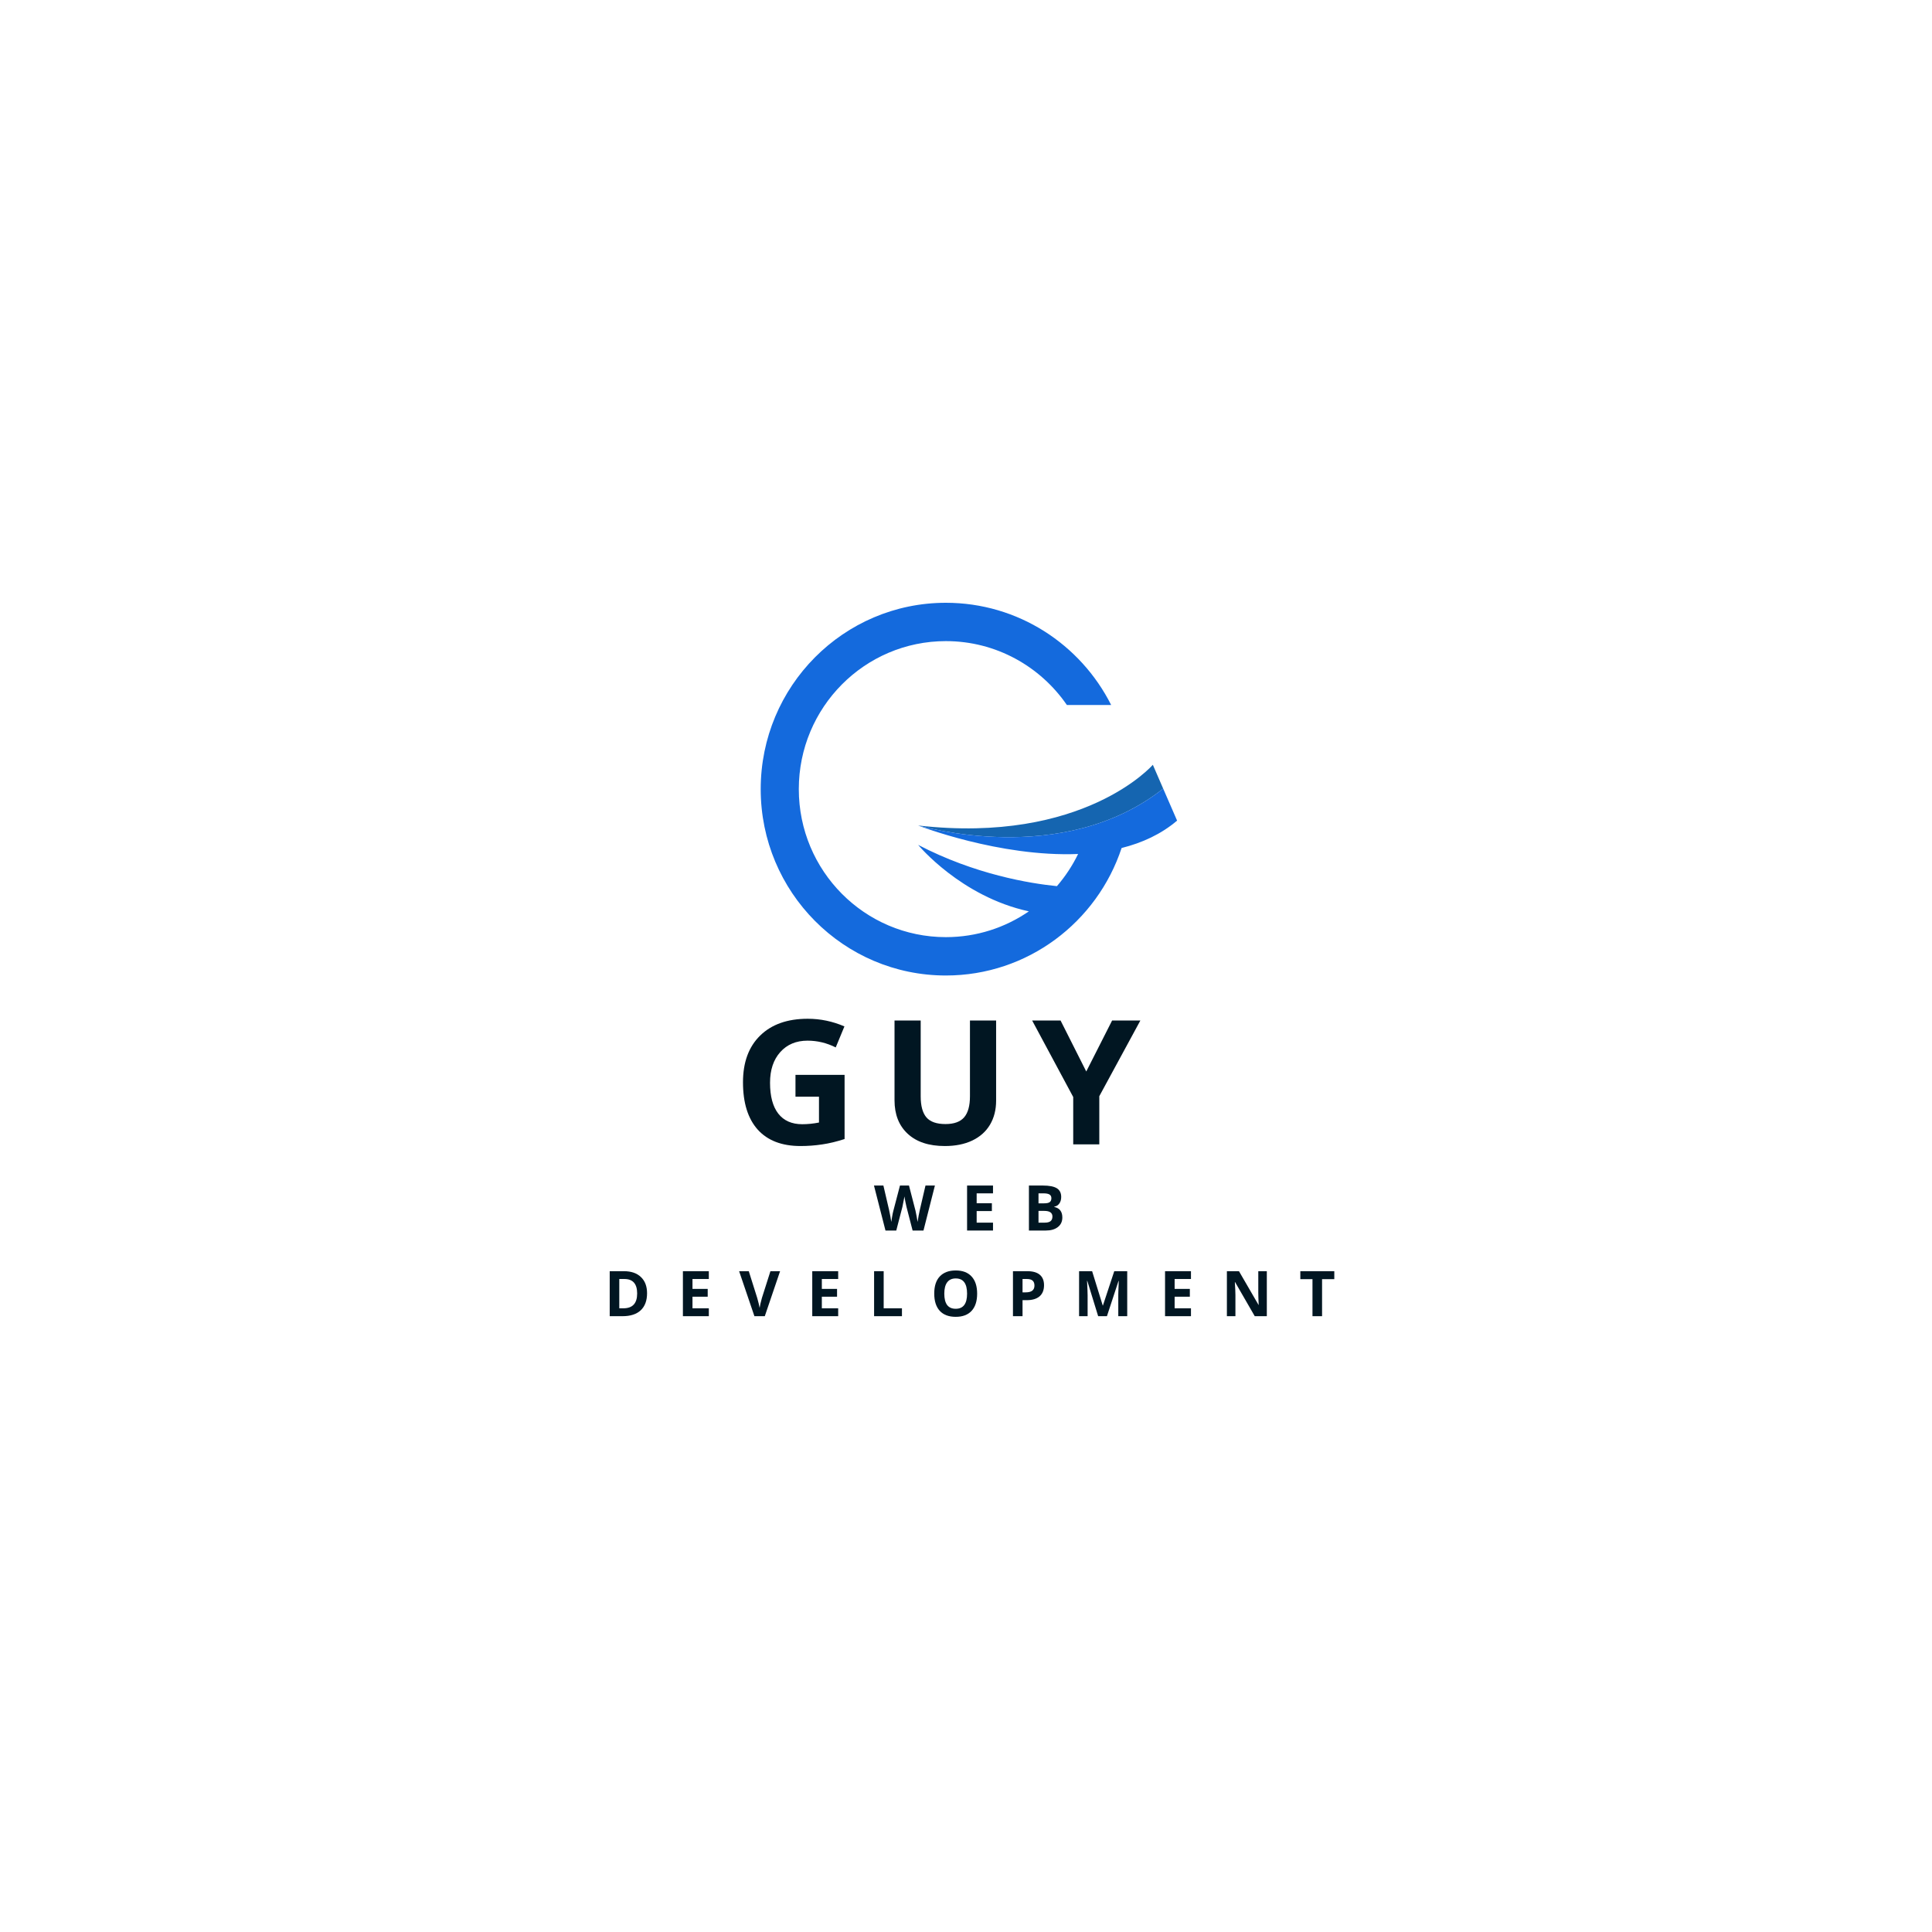 <svg xmlns="http://www.w3.org/2000/svg" xmlns:xlink="http://www.w3.org/1999/xlink" width="500" zoomAndPan="magnify" viewBox="0 0 375 375" height="500" preserveAspectRatio="xMidYMid meet" version="1.0"><defs><g><g id="id1"/><g id="id2"/></g><clipPath id="id3"><path d="M 147.66 117 L 228.484 117 L 228.484 189.367 L 147.66 189.367 Z M 147.66 117 " clip-rule="nonzero"/></clipPath></defs><rect x="-37.5" width="450" fill="rgb(100%, 100%, 100%)" y="-37.5" height="450" fill-opacity="1"/><rect x="-37.5" width="450" fill="rgb(100%, 100%, 100%)" y="-37.5" height="450" fill-opacity="1"/><rect x="-37.5" width="450" fill="rgb(100%, 100%, 100%)" y="-37.5" height="450" fill-opacity="1"/><path fill="rgb(100%, 100%, 100%)" d="M 156.66 155.891 C 156.66 139.605 169.781 126.398 185.965 126.398 C 189.883 126.398 193.621 127.176 197.035 128.578 C 193.016 126.324 188.383 125.039 183.453 125.039 C 168.016 125.039 155.5 137.633 155.5 153.172 C 155.5 157.395 156.43 161.398 158.086 164.992 C 157.16 162.125 156.66 159.07 156.66 155.891 " fill-opacity="1" fill-rule="nonzero"/><path fill="rgb(8.24%, 39.609%, 69.019%)" d="M 178.211 160.23 C 178.758 160.289 206.141 168.578 225.773 153.07 L 223.766 148.445 C 223.766 148.445 210.383 163.879 178.211 160.23 " fill-opacity="1" fill-rule="nonzero"/><g clip-path="url(#id3)"><path fill="rgb(7.84%, 41.57%, 86.67%)" d="M 228.473 159.281 L 225.773 153.07 C 206.141 168.578 178.758 160.289 178.211 160.23 C 178.211 160.23 193.992 166.387 209.258 165.758 C 208.16 168.02 206.773 170.117 205.148 172 C 199.863 171.473 189.242 169.73 178.211 163.992 C 178.211 163.992 186.504 174.043 199.699 176.891 C 195.117 180.051 189.57 181.898 183.594 181.898 C 167.828 181.898 155.047 169.035 155.047 153.172 C 155.047 137.305 167.828 124.441 183.594 124.441 C 193.332 124.441 201.93 129.352 207.082 136.84 L 215.676 136.84 C 209.746 125.066 197.605 117 183.594 117 C 163.742 117 147.652 133.191 147.652 153.172 C 147.652 173.148 163.742 189.344 183.594 189.344 C 199.477 189.344 212.949 178.977 217.703 164.598 C 221.672 163.605 225.371 161.922 228.473 159.281 " fill-opacity="1" fill-rule="nonzero"/></g><g fill="rgb(0.78%, 8.629%, 13.329%)" fill-opacity="1"><g transform="translate(142.261, 222.116)"><g><path d="M 12.141 -13.484 L 21.672 -13.484 L 21.672 -1.031 C 20.129 -0.531 18.676 -0.18 17.312 0.016 C 15.945 0.223 14.551 0.328 13.125 0.328 C 9.5 0.328 6.727 -0.734 4.812 -2.859 C 2.906 -4.992 1.953 -8.055 1.953 -12.047 C 1.953 -15.922 3.062 -18.941 5.281 -21.109 C 7.5 -23.285 10.578 -24.375 14.516 -24.375 C 16.973 -24.375 19.348 -23.879 21.641 -22.891 L 19.953 -18.812 C 18.203 -19.688 16.379 -20.125 14.484 -20.125 C 12.273 -20.125 10.508 -19.383 9.188 -17.906 C 7.863 -16.426 7.203 -14.441 7.203 -11.953 C 7.203 -9.336 7.734 -7.344 8.797 -5.969 C 9.867 -4.594 11.422 -3.906 13.453 -3.906 C 14.516 -3.906 15.598 -4.016 16.703 -4.234 L 16.703 -9.25 L 12.141 -9.25 Z M 12.141 -13.484 "/></g></g></g><g fill="rgb(0.78%, 8.629%, 13.329%)" fill-opacity="1"><g transform="translate(170.768, 222.116)"><g><path d="M 22.578 -24.031 L 22.578 -8.484 C 22.578 -6.703 22.18 -5.145 21.391 -3.812 C 20.598 -2.477 19.445 -1.453 17.938 -0.734 C 16.438 -0.023 14.664 0.328 12.625 0.328 C 9.531 0.328 7.129 -0.461 5.422 -2.047 C 3.711 -3.629 2.859 -5.797 2.859 -8.547 L 2.859 -24.031 L 7.938 -24.031 L 7.938 -9.312 C 7.938 -7.469 8.305 -6.109 9.047 -5.234 C 9.797 -4.367 11.031 -3.938 12.75 -3.938 C 14.414 -3.938 15.625 -4.375 16.375 -5.25 C 17.125 -6.125 17.5 -7.488 17.5 -9.344 L 17.5 -24.031 Z M 22.578 -24.031 "/></g></g></g><g fill="rgb(0.78%, 8.629%, 13.329%)" fill-opacity="1"><g transform="translate(200.342, 222.116)"><g><path d="M 10.5 -14.141 L 15.516 -24.031 L 21 -24.031 L 13.031 -9.344 L 13.031 0 L 7.969 0 L 7.969 -9.188 L 0 -24.031 L 5.516 -24.031 Z M 10.5 -14.141 "/></g></g></g><g fill="rgb(0.78%, 8.629%, 13.329%)" fill-opacity="1"><g transform="translate(225.476, 222.116)"><g/></g></g><g fill="rgb(0.78%, 8.629%, 13.329%)" fill-opacity="1"><g transform="translate(169.637, 238.847)"><g><path d="M 9.609 0 L 7.5 0 L 6.312 -4.594 C 6.27 -4.75 6.195 -5.082 6.094 -5.594 C 5.988 -6.113 5.926 -6.457 5.906 -6.625 C 5.883 -6.414 5.82 -6.07 5.719 -5.594 C 5.625 -5.113 5.555 -4.773 5.516 -4.578 L 4.328 0 L 2.234 0 L 0 -8.734 L 1.828 -8.734 L 2.938 -3.969 C 3.133 -3.082 3.273 -2.316 3.359 -1.672 C 3.391 -1.898 3.445 -2.254 3.531 -2.734 C 3.613 -3.211 3.691 -3.582 3.766 -3.844 L 5.047 -8.734 L 6.797 -8.734 L 8.062 -3.844 C 8.113 -3.625 8.18 -3.285 8.266 -2.828 C 8.359 -2.379 8.426 -1.992 8.469 -1.672 C 8.508 -1.984 8.57 -2.367 8.656 -2.828 C 8.738 -3.297 8.816 -3.676 8.891 -3.969 L 10 -8.734 L 11.828 -8.734 Z M 9.609 0 "/></g></g></g><g fill="rgb(0.78%, 8.629%, 13.329%)" fill-opacity="1"><g transform="translate(186.616, 238.847)"><g><path d="M 6.125 0 L 1.094 0 L 1.094 -8.734 L 6.125 -8.734 L 6.125 -7.219 L 2.953 -7.219 L 2.953 -5.297 L 5.906 -5.297 L 5.906 -3.781 L 2.953 -3.781 L 2.953 -1.531 L 6.125 -1.531 Z M 6.125 0 "/></g></g></g><g fill="rgb(0.78%, 8.629%, 13.329%)" fill-opacity="1"><g transform="translate(198.62, 238.847)"><g><path d="M 1.094 -8.734 L 3.812 -8.734 C 5.051 -8.734 5.953 -8.555 6.516 -8.203 C 7.078 -7.848 7.359 -7.285 7.359 -6.516 C 7.359 -5.992 7.234 -5.566 6.984 -5.234 C 6.742 -4.898 6.422 -4.703 6.016 -4.641 L 6.016 -4.578 C 6.566 -4.453 6.961 -4.219 7.203 -3.875 C 7.453 -3.539 7.578 -3.094 7.578 -2.531 C 7.578 -1.738 7.285 -1.117 6.703 -0.672 C 6.129 -0.223 5.348 0 4.359 0 L 1.094 0 Z M 2.953 -5.281 L 4.031 -5.281 C 4.531 -5.281 4.891 -5.352 5.109 -5.5 C 5.336 -5.656 5.453 -5.914 5.453 -6.281 C 5.453 -6.613 5.328 -6.852 5.078 -7 C 4.836 -7.145 4.453 -7.219 3.922 -7.219 L 2.953 -7.219 Z M 2.953 -3.812 L 2.953 -1.531 L 4.156 -1.531 C 4.664 -1.531 5.039 -1.625 5.281 -1.812 C 5.531 -2.008 5.656 -2.312 5.656 -2.719 C 5.656 -3.445 5.133 -3.812 4.094 -3.812 Z M 2.953 -3.812 "/></g></g></g><g fill="rgb(0.78%, 8.629%, 13.329%)" fill-opacity="1"><g transform="translate(117.25, 255.471)"><g><path d="M 8.344 -4.453 C 8.344 -3.016 7.93 -1.91 7.109 -1.141 C 6.297 -0.379 5.117 0 3.578 0 L 1.094 0 L 1.094 -8.734 L 3.844 -8.734 C 5.27 -8.734 6.375 -8.352 7.156 -7.594 C 7.945 -6.844 8.344 -5.797 8.344 -4.453 Z M 6.422 -4.406 C 6.422 -6.281 5.594 -7.219 3.938 -7.219 L 2.953 -7.219 L 2.953 -1.531 L 3.75 -1.531 C 5.531 -1.531 6.422 -2.488 6.422 -4.406 Z M 6.422 -4.406 "/></g></g></g><g fill="rgb(0.78%, 8.629%, 13.329%)" fill-opacity="1"><g transform="translate(131.458, 255.471)"><g><path d="M 6.125 0 L 1.094 0 L 1.094 -8.734 L 6.125 -8.734 L 6.125 -7.219 L 2.953 -7.219 L 2.953 -5.297 L 5.906 -5.297 L 5.906 -3.781 L 2.953 -3.781 L 2.953 -1.531 L 6.125 -1.531 Z M 6.125 0 "/></g></g></g><g fill="rgb(0.78%, 8.629%, 13.329%)" fill-opacity="1"><g transform="translate(143.462, 255.471)"><g><path d="M 6.078 -8.734 L 7.953 -8.734 L 4.984 0 L 2.969 0 L 0 -8.734 L 1.875 -8.734 L 3.516 -3.531 C 3.609 -3.227 3.703 -2.875 3.797 -2.469 C 3.891 -2.062 3.953 -1.773 3.984 -1.609 C 4.023 -1.973 4.172 -2.613 4.422 -3.531 Z M 6.078 -8.734 "/></g></g></g><g fill="rgb(0.78%, 8.629%, 13.329%)" fill-opacity="1"><g transform="translate(156.565, 255.471)"><g><path d="M 6.125 0 L 1.094 0 L 1.094 -8.734 L 6.125 -8.734 L 6.125 -7.219 L 2.953 -7.219 L 2.953 -5.297 L 5.906 -5.297 L 5.906 -3.781 L 2.953 -3.781 L 2.953 -1.531 L 6.125 -1.531 Z M 6.125 0 "/></g></g></g><g fill="rgb(0.78%, 8.629%, 13.329%)" fill-opacity="1"><g transform="translate(168.568, 255.471)"><g><path d="M 1.094 0 L 1.094 -8.734 L 2.953 -8.734 L 2.953 -1.531 L 6.5 -1.531 L 6.5 0 Z M 1.094 0 "/></g></g></g><g fill="rgb(0.78%, 8.629%, 13.329%)" fill-opacity="1"><g transform="translate(180.632, 255.471)"><g><path d="M 9.031 -4.375 C 9.031 -2.926 8.672 -1.812 7.953 -1.031 C 7.234 -0.258 6.207 0.125 4.875 0.125 C 3.531 0.125 2.5 -0.258 1.781 -1.031 C 1.062 -1.812 0.703 -2.93 0.703 -4.391 C 0.703 -5.848 1.062 -6.957 1.781 -7.719 C 2.508 -8.488 3.539 -8.875 4.875 -8.875 C 6.219 -8.875 7.242 -8.484 7.953 -7.703 C 8.672 -6.93 9.031 -5.82 9.031 -4.375 Z M 2.656 -4.375 C 2.656 -3.406 2.836 -2.672 3.203 -2.172 C 3.578 -1.68 4.133 -1.438 4.875 -1.438 C 6.344 -1.438 7.078 -2.414 7.078 -4.375 C 7.078 -6.344 6.344 -7.328 4.875 -7.328 C 4.145 -7.328 3.594 -7.078 3.219 -6.578 C 2.844 -6.086 2.656 -5.352 2.656 -4.375 Z M 2.656 -4.375 "/></g></g></g><g fill="rgb(0.78%, 8.629%, 13.329%)" fill-opacity="1"><g transform="translate(195.521, 255.471)"><g><path d="M 2.953 -4.625 L 3.562 -4.625 C 4.133 -4.625 4.562 -4.734 4.844 -4.953 C 5.125 -5.18 5.266 -5.508 5.266 -5.938 C 5.266 -6.375 5.145 -6.695 4.906 -6.906 C 4.664 -7.113 4.297 -7.219 3.797 -7.219 L 2.953 -7.219 Z M 7.125 -6.016 C 7.125 -5.066 6.832 -4.344 6.25 -3.844 C 5.664 -3.352 4.832 -3.109 3.75 -3.109 L 2.953 -3.109 L 2.953 0 L 1.094 0 L 1.094 -8.734 L 3.891 -8.734 C 4.953 -8.734 5.754 -8.504 6.297 -8.047 C 6.848 -7.586 7.125 -6.91 7.125 -6.016 Z M 7.125 -6.016 "/></g></g></g><g fill="rgb(0.78%, 8.629%, 13.329%)" fill-opacity="1"><g transform="translate(208.355, 255.471)"><g><path d="M 4.797 0 L 2.688 -6.859 L 2.641 -6.859 C 2.711 -5.461 2.75 -4.531 2.75 -4.062 L 2.75 0 L 1.094 0 L 1.094 -8.734 L 3.625 -8.734 L 5.688 -2.062 L 5.719 -2.062 L 7.922 -8.734 L 10.438 -8.734 L 10.438 0 L 8.703 0 L 8.703 -4.141 C 8.703 -4.328 8.707 -4.547 8.719 -4.797 C 8.727 -5.055 8.754 -5.738 8.797 -6.844 L 8.75 -6.844 L 6.5 0 Z M 4.797 0 "/></g></g></g><g fill="rgb(0.78%, 8.629%, 13.329%)" fill-opacity="1"><g transform="translate(225.041, 255.471)"><g><path d="M 6.125 0 L 1.094 0 L 1.094 -8.734 L 6.125 -8.734 L 6.125 -7.219 L 2.953 -7.219 L 2.953 -5.297 L 5.906 -5.297 L 5.906 -3.781 L 2.953 -3.781 L 2.953 -1.531 L 6.125 -1.531 Z M 6.125 0 "/></g></g></g><g fill="rgb(0.78%, 8.629%, 13.329%)" fill-opacity="1"><g transform="translate(237.045, 255.471)"><g><path d="M 8.844 0 L 6.5 0 L 2.688 -6.609 L 2.641 -6.609 C 2.711 -5.441 2.75 -4.609 2.75 -4.109 L 2.75 0 L 1.094 0 L 1.094 -8.734 L 3.438 -8.734 L 7.234 -2.188 L 7.266 -2.188 C 7.211 -3.32 7.188 -4.125 7.188 -4.594 L 7.188 -8.734 L 8.844 -8.734 Z M 8.844 0 "/></g></g></g><g fill="rgb(0.78%, 8.629%, 13.329%)" fill-opacity="1"><g transform="translate(252.143, 255.471)"><g><path d="M 4.469 0 L 2.609 0 L 2.609 -7.188 L 0.25 -7.188 L 0.25 -8.734 L 6.844 -8.734 L 6.844 -7.188 L 4.469 -7.188 Z M 4.469 0 "/></g></g></g></svg>